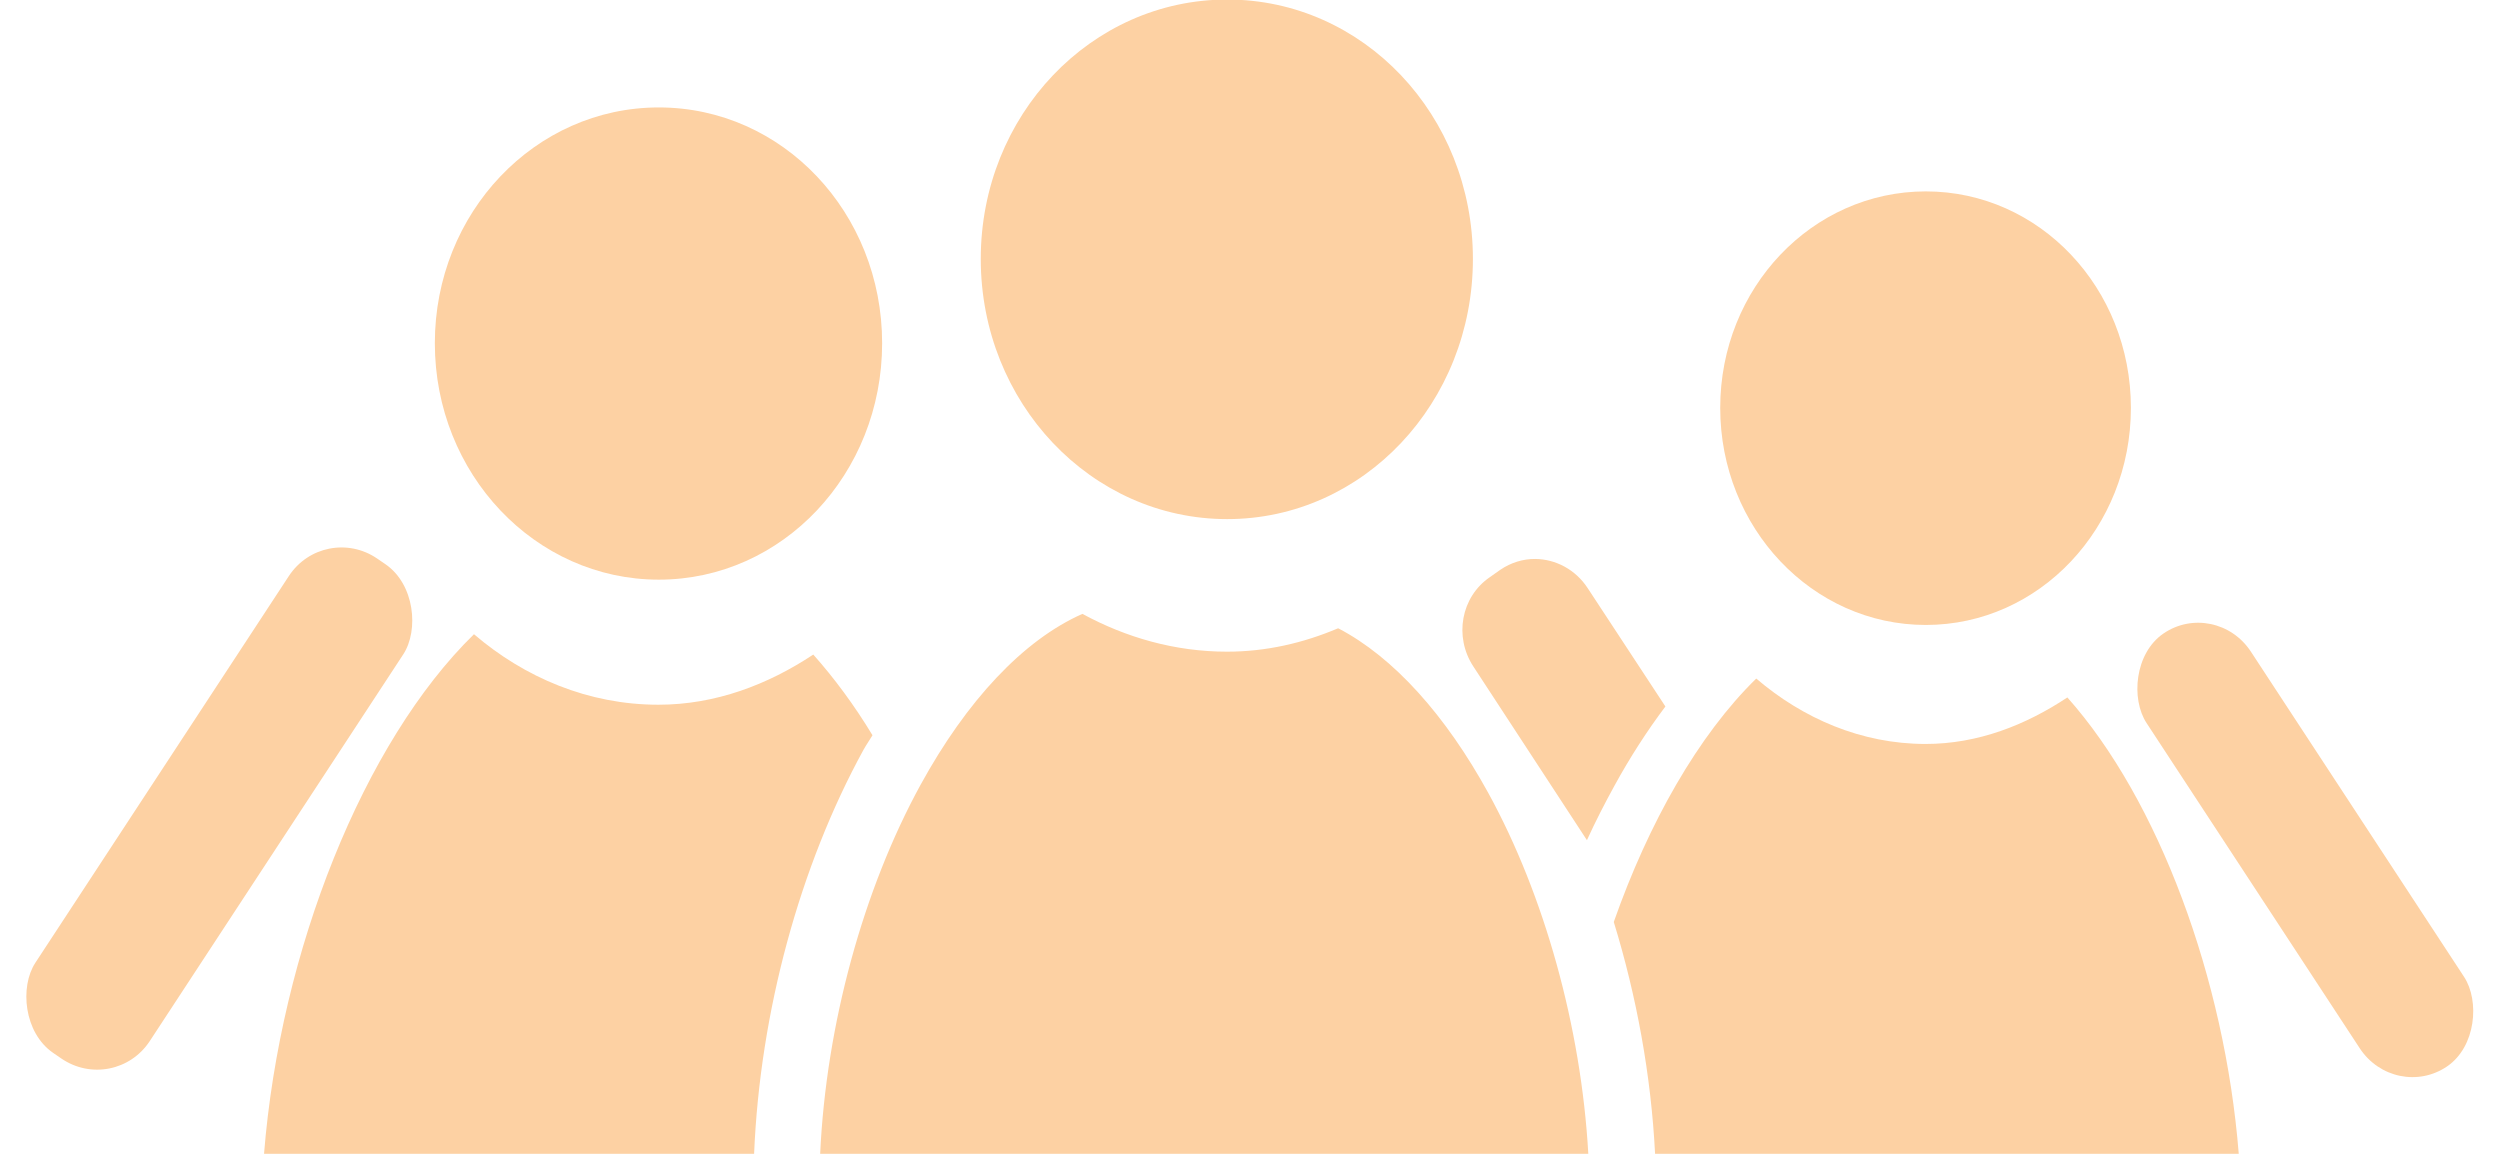<svg xmlns="http://www.w3.org/2000/svg" xmlns:xlink="http://www.w3.org/1999/xlink" preserveAspectRatio="xMidYMid meet" version="1.0" viewBox="4.4 2.0 113.3 52.3" zoomAndPan="magnify" style="fill: rgb(253, 209, 163);" original_string_length="2366"><g id="__id328_szjpss7gdm"><path d="m53.455 29.821c-2.689 1.191-5.249 3.943-7.331 7.739-2.591 4.726-4.284 10.87-4.554 16.73h34.812c-0.325-5.737-1.991-11.718-4.523-16.335-1.944-3.545-4.305-6.172-6.8-7.475-0.009-0.004-0.023 0.004-0.031 0-1.562 0.66-3.239 1.054-5.022 1.054-2.36 0-4.581-0.643-6.551-1.713z" style="fill: inherit;"/></g><g id="__id329_szjpss7gdm"><path d="m25.88 30.743c-4.997 4.884-8.776 14.345-9.514 23.547h22.21c0.267-6.443 2.077-13.054 4.959-18.311 0.125-0.227 0.277-0.435 0.406-0.658-0.824-1.362-1.736-2.592-2.683-3.656-2.052 1.359-4.425 2.273-7.018 2.273-3.175 0-6.067-1.232-8.36-3.195z" style="fill: inherit;"/></g><g id="__id330_szjpss7gdm"><path d="m83.993 32.752c-2.624 2.565-4.878 6.539-6.457 11.032 1.038 3.373 1.692 6.963 1.872 10.506h26.452c-0.634-7.939-3.635-16.038-7.767-20.682-1.885 1.248-4.045 2.108-6.426 2.108-2.915 0-5.568-1.162-7.674-2.964z" style="fill: inherit;"/></g><g id="__id331_szjpss7gdm"><path d="m60.016 1.979c-6.17 0-11.168 5.244-11.168 11.757 0 6.514 4.998 11.79 11.168 11.79 6.169 0 11.136-5.276 11.136-11.79 0-6.513-4.967-11.757-11.136-11.757z" style="fill: inherit;"/></g><g id="__id332_szjpss7gdm"><rect height="26.798" rx="2.918" ry="2.918" transform="matrix(-.825 -.565 .548 -.836 0 0)" width="6.284" x="-36.329" y="-37.195" style="fill: inherit;"/></g><g id="__id333_szjpss7gdm"><path d="m91.679 10.674c-5.148 0-9.319 4.375-9.319 9.811 0 5.435 4.171 9.838 9.319 9.838s9.293-4.403 9.293-9.838c0-5.436-4.145-9.811-9.293-9.811z" style="fill: inherit;"/></g><g id="__id334_szjpss7gdm"><path d="m34.257 6.869c-5.608 0-10.15 4.766-10.15 10.686 0 5.919 4.542 10.715 10.15 10.715 5.607 0 10.121-4.796 10.121-10.715 0-5.92-4.514-10.686-10.121-10.686z" style="fill: inherit;"/></g><g id="__id335_szjpss7gdm"><rect height="23.464" rx="2.865" ry="2.918" transform="matrix(.825 -.565 -.548 -.836 0 0)" width="5.73" x="65.998" y="-106.74" style="fill: inherit;"/></g><g id="__id336_szjpss7gdm"><path d="m73.98 27.332c-0.548-0.005-1.1 0.159-1.591 0.494l-0.468 0.33c-1.307 0.894-1.635 2.698-0.748 4.05l5.147 7.871c0.386-0.85 0.812-1.675 1.248-2.47 0.703-1.282 1.476-2.483 2.308-3.589l-3.525-5.368c-0.554-0.845-1.456-1.309-2.371-1.318z" style="fill: inherit;"/></g></svg>